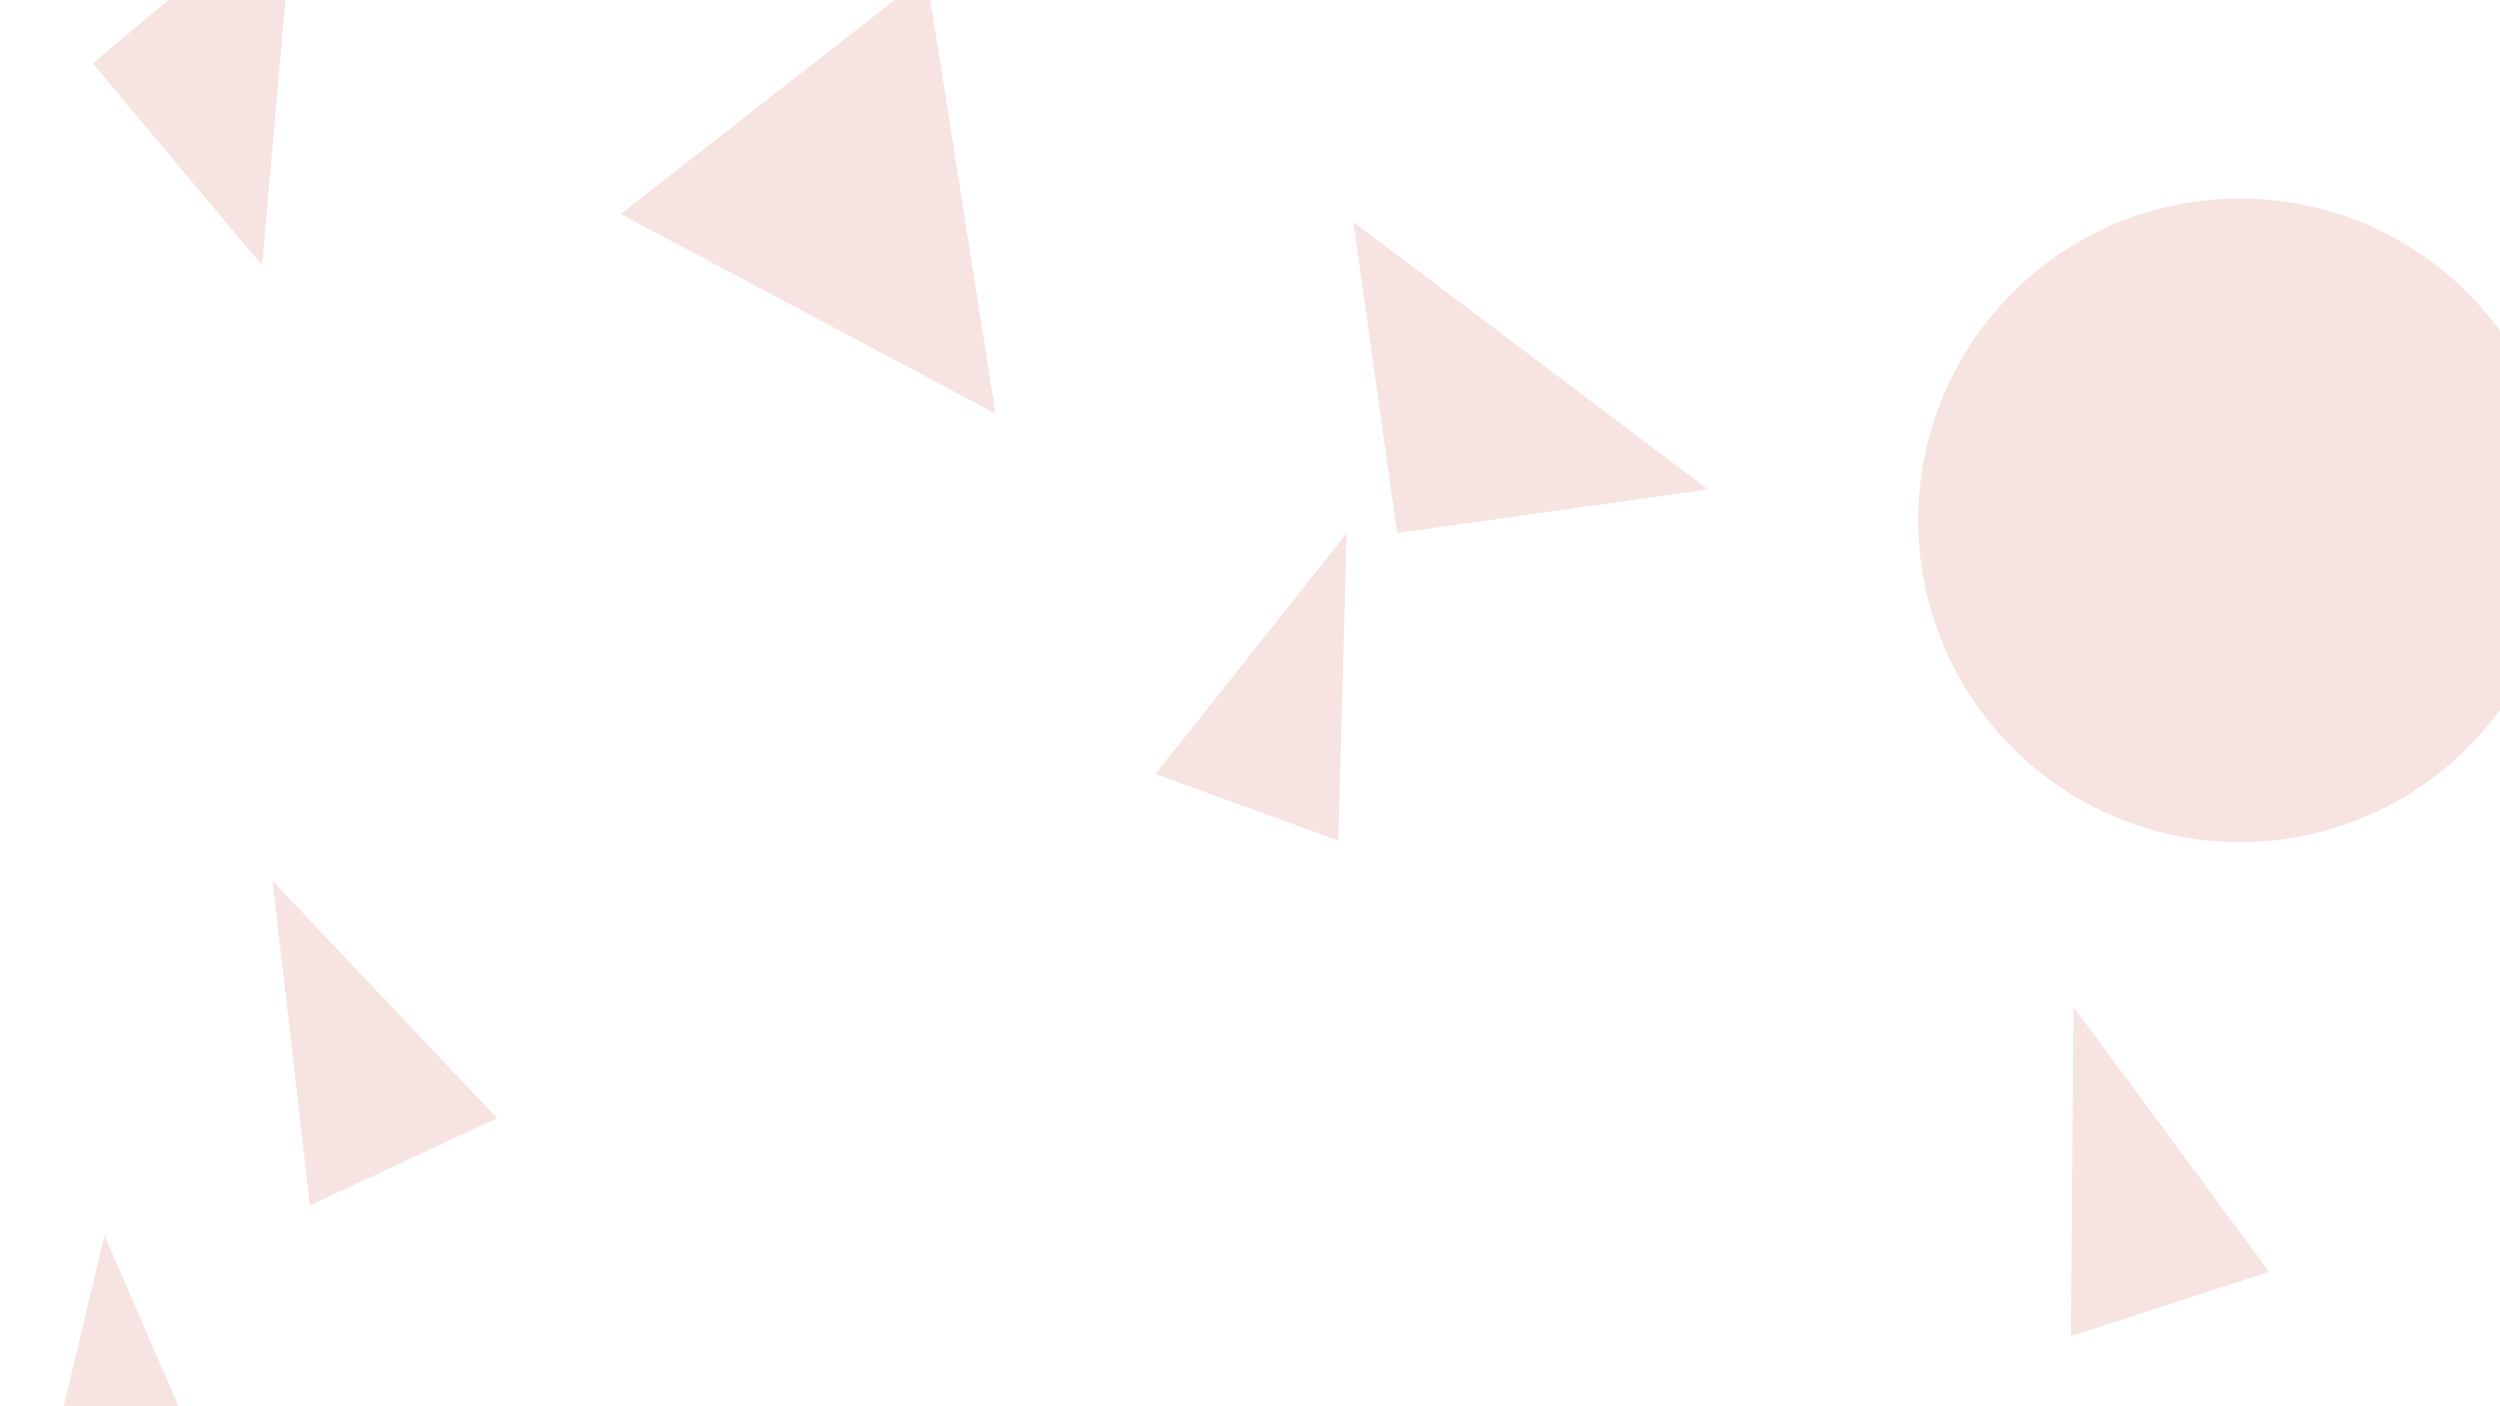 <svg xmlns="http://www.w3.org/2000/svg" version="1.1" xmlns:xlink="http://www.w3.org/1999/xlink" xmlns:svgjs="http://svgjs.dev/svgjs" width="2560" height="1440" preserveAspectRatio="none" viewBox="0 0 2560 1440"><g mask="url(&quot;#SvgjsMask1016&quot;)" fill="none"><path d="M94.951 64.967L268.439 271.723 301.706-108.522z" fill="rgba(184, 42, 38, 0.13)" class="triangle-float2"></path><path d="M52.048 1495.222L201.114 1482.181 107.018 1265.103z" fill="rgba(184, 42, 38, 0.13)" class="triangle-float2"></path><path d="M2120.67 1368.241L2323.545 1302.323 2123.23 1030.969z" fill="rgba(184, 42, 38, 0.13)" class="triangle-float2"></path><path d="M317.387 1234.309L509.02 1144.949 279.164 902.18z" fill="rgba(184, 42, 38, 0.13)" class="triangle-float3"></path><path d="M1183.296 792.62L1370.399 860.72 1378.998 546.014z" fill="rgba(184, 42, 38, 0.13)" class="triangle-float3"></path><path d="M1019.393 423.543L948.718-25.448 635.625 219.168z" fill="rgba(184, 42, 38, 0.13)" class="triangle-float3"></path><path d="M1430.641 545.831L1748.961 501.094 1385.904 227.511z" fill="rgba(184, 42, 38, 0.13)" class="triangle-float1"></path><path d="M1964.29 532.8 a329.47 329.47 0 1 0 658.94 0 a329.47 329.47 0 1 0 -658.94 0z" fill="rgba(184, 42, 38, 0.13)" class="triangle-float1"></path></g><defs><mask id="SvgjsMask1016"><rect width="2560" height="1440" fill="#ffffff"></rect></mask><style>
                @keyframes float1 {
                    0%{transform: translate(0, 0)}
                    50%{transform: translate(-10px, 0)}
                    100%{transform: translate(0, 0)}
                }

                .triangle-float1 {
                    animation: float1 5s infinite;
                }

                @keyframes float2 {
                    0%{transform: translate(0, 0)}
                    50%{transform: translate(-5px, -5px)}
                    100%{transform: translate(0, 0)}
                }

                .triangle-float2 {
                    animation: float2 4s infinite;
                }

                @keyframes float3 {
                    0%{transform: translate(0, 0)}
                    50%{transform: translate(0, -10px)}
                    100%{transform: translate(0, 0)}
                }

                .triangle-float3 {
                    animation: float3 6s infinite;
                }
            </style></defs></svg>